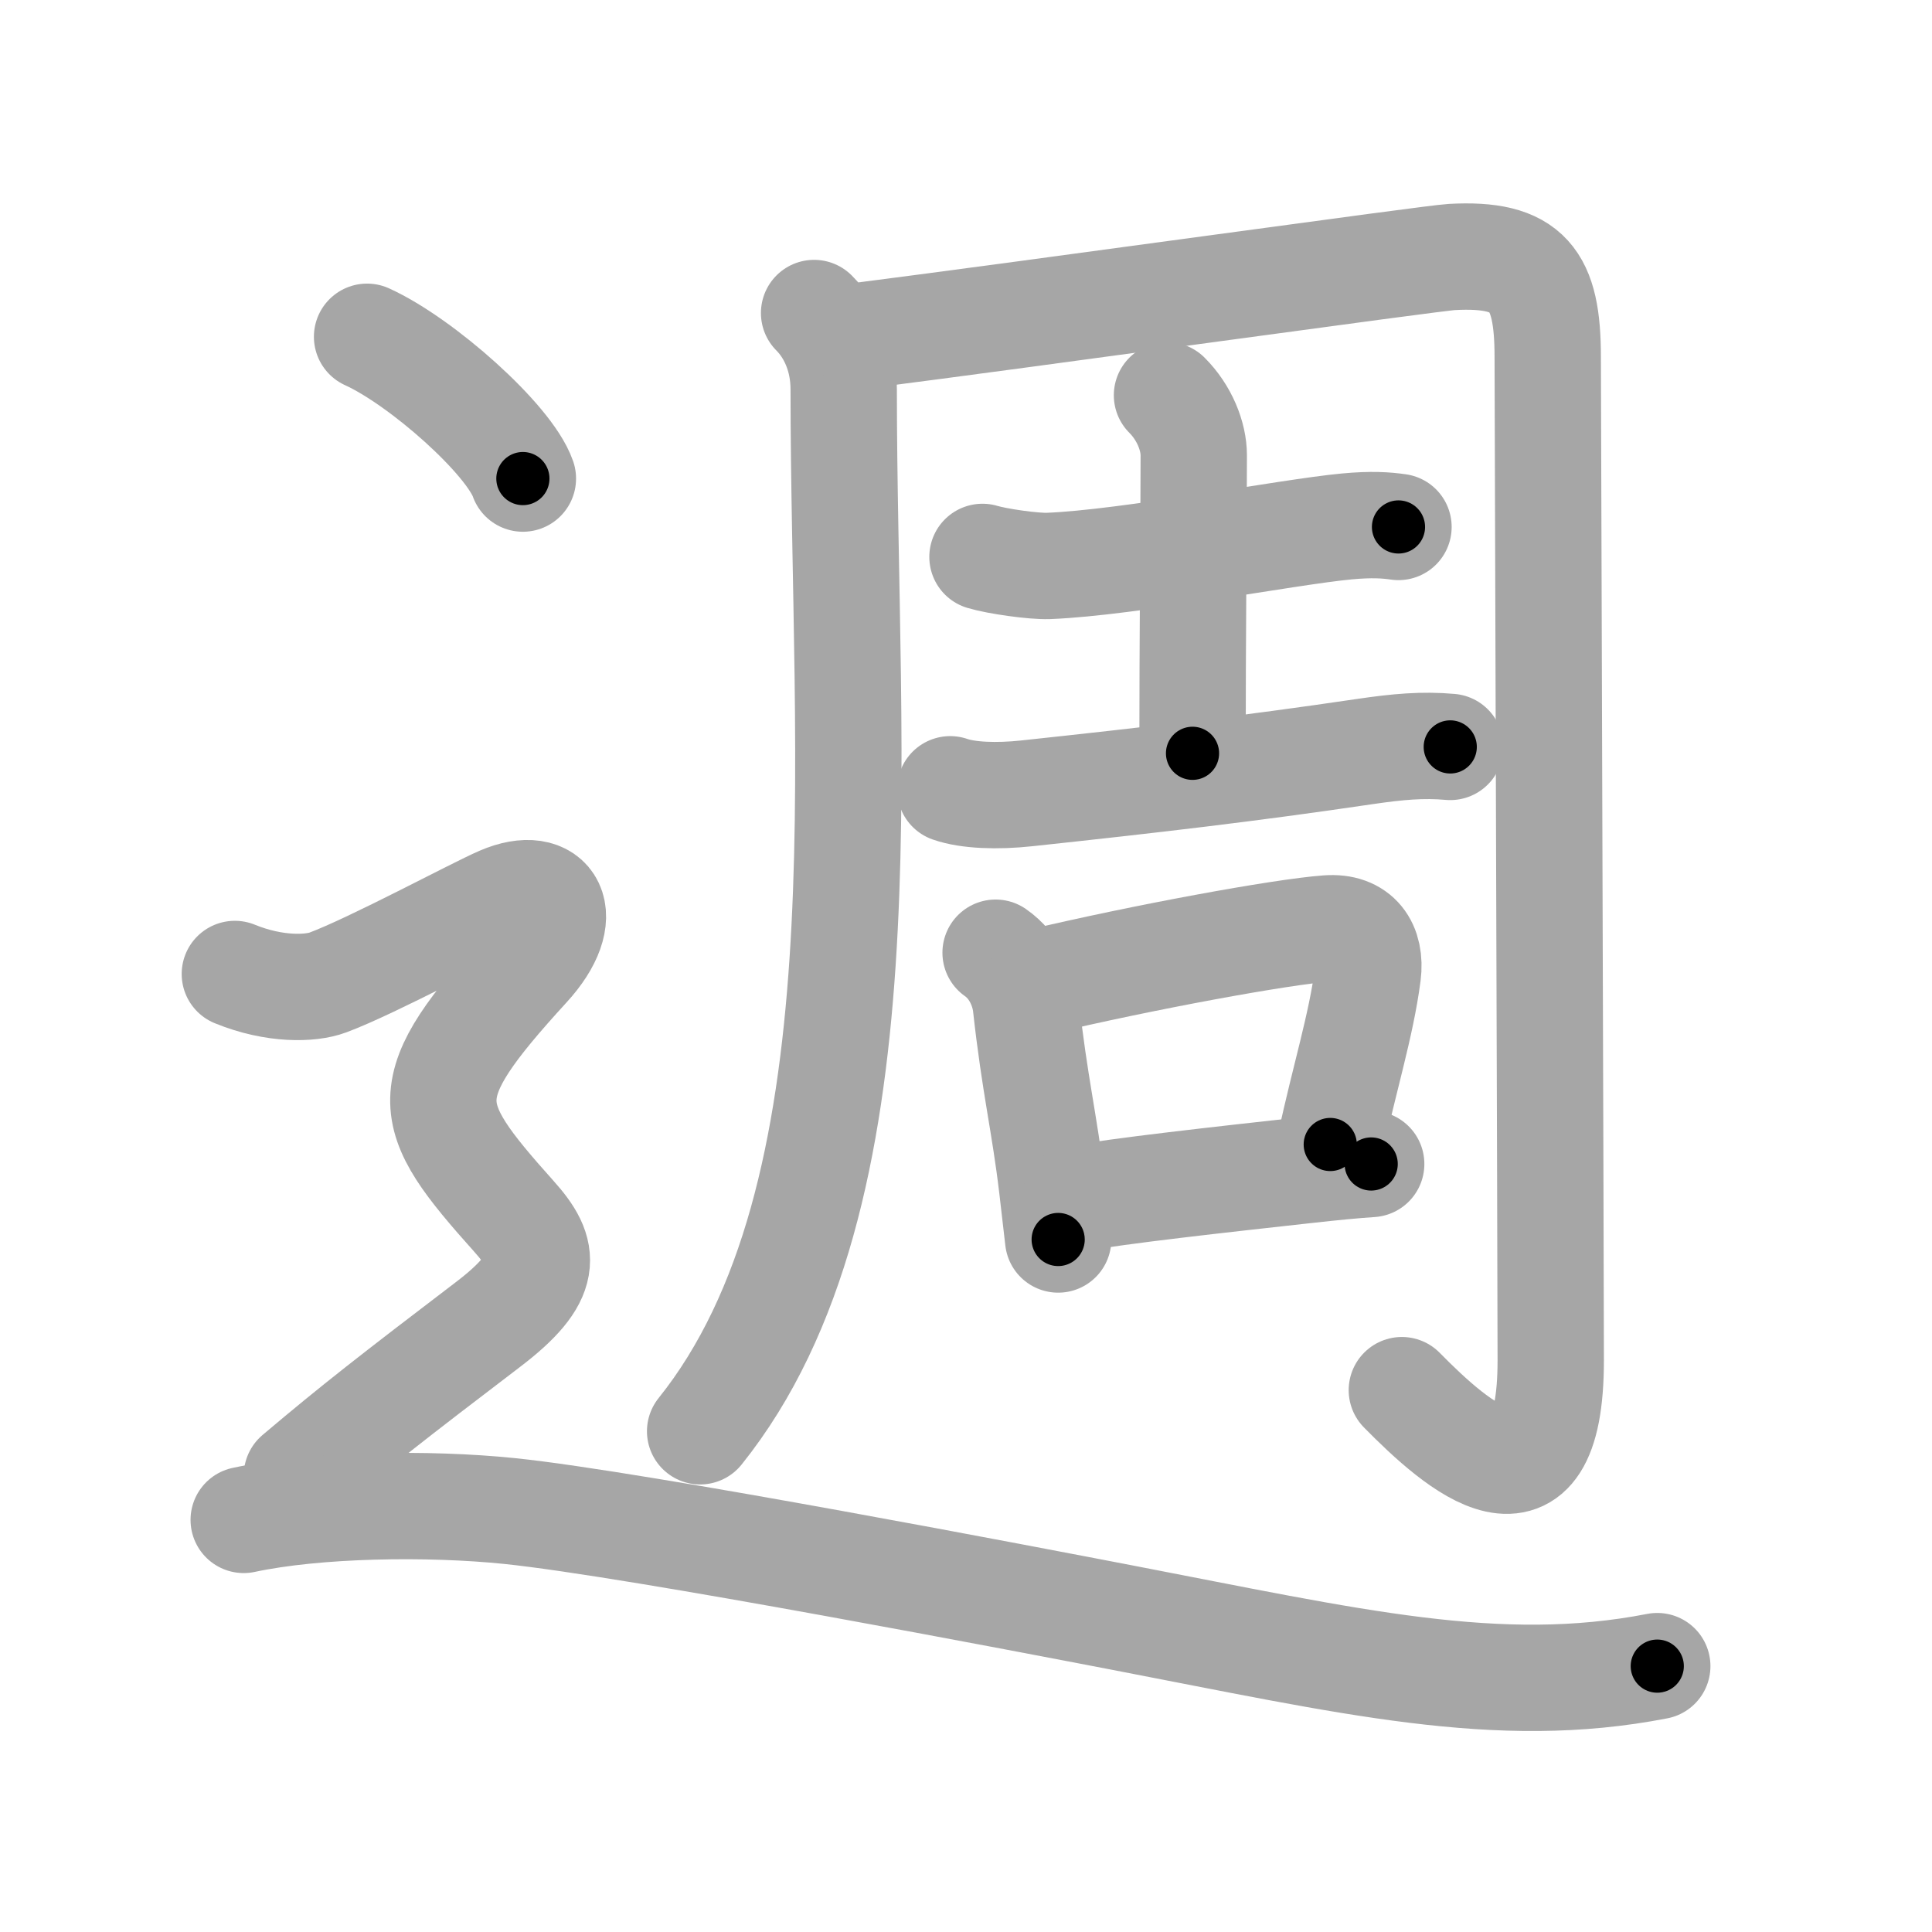 <svg xmlns="http://www.w3.org/2000/svg" viewBox="0 0 109 109" id="9031"><g fill="none" stroke="#a6a6a6" stroke-width="6" stroke-linecap="round" stroke-linejoin="round"><g><g p4:phon="周" xmlns:p4="http://kanjivg.tagaini.net"><g><path d="M45.93,17.66c1.02,1.02,1.67,2.55,1.67,4.3c0,21.04,2.53,45.54-8.1,58.79" /><path d="M48.49,18.95c9.79-1.25,32.29-4.39,33.41-4.45c4.34-0.24,5.42,1.26,5.42,5.64c0,1.93,0.17,52.16,0.17,56.6c0,9.53-5.28,4.86-8.4,1.69" /></g><g><g><path d="M55.43,31.42c0.83,0.25,2.88,0.54,3.72,0.51c4.54-0.18,13.51-1.92,16.84-2.23c1.39-0.13,2.22-0.07,2.91,0.03" /><path d="M65.84,22.3c0.99,0.99,1.51,2.32,1.51,3.39c0,3.19-0.07,10.44-0.07,16.81" /><path d="M53.61,44.53c1,0.35,2.64,0.41,4.31,0.23C65,44,70.38,43.38,77.01,42.4c1.84-0.27,3.25-0.4,4.81-0.26" /></g><g><path d="M56.17,53.75c1.08,0.75,1.6,2.01,1.71,2.97c0.5,4.53,1.05,6.63,1.48,10.27c0.17,1.46,0.3,2.58,0.34,2.94" /><path d="M58.6,55.4c5.86-1.39,13.69-2.83,16.29-3.02c1.73-0.13,2.48,1,2.28,2.58c-0.38,2.92-1.34,5.94-2.12,9.61" /><path d="M60.65,67.64c2.32-0.44,8.3-1.1,13.1-1.63c1.43-0.16,2.69-0.28,3.61-0.34" /></g></g></g><g><path d="M20.71,19c3.1,1.41,8.02,5.8,8.79,8" /><path d="M13.25,54.95c2.25,0.92,4.29,0.84,5.25,0.48c2.5-0.93,8.31-4.06,9.75-4.68c2.88-1.24,4.14,0.9,1.5,3.78c-6.38,6.98-6,8.23-0.75,14.1c1.83,2.04,2.03,3.44-1.5,6.12c-5.25,4-7.5,5.75-10.75,8.5" /><path d="M13.75,85.75c4.12-0.88,10.41-0.97,15-0.5c7.25,0.75,29.97,5.13,34.5,6c13,2.5,21.25,4.5,30.25,2.75" /></g></g></g><g fill="none" stroke="#000" stroke-width="3" stroke-linecap="round" stroke-linejoin="round"><path d="M45.93,17.66c1.02,1.02,1.67,2.55,1.67,4.3c0,21.04,2.53,45.54-8.1,58.79" stroke-dasharray="65.15" stroke-dashoffset="65.15"><animate attributeName="stroke-dashoffset" values="65.15;65.15;0" dur="0.49s" fill="freeze" begin="0s;9031.click" /></path><path d="M48.49,18.95c9.79-1.25,32.29-4.39,33.41-4.45c4.34-0.24,5.42,1.26,5.42,5.64c0,1.93,0.17,52.16,0.17,56.6c0,9.53-5.28,4.86-8.4,1.69" stroke-dasharray="113.801" stroke-dashoffset="113.801"><animate attributeName="stroke-dashoffset" values="113.801" fill="freeze" begin="9031.click" /><animate attributeName="stroke-dashoffset" values="113.801;113.801;0" keyTimes="0;0.364;1" dur="1.346s" fill="freeze" begin="0s;9031.click" /></path><path d="M55.43,31.42c0.83,0.25,2.88,0.54,3.72,0.51c4.54-0.18,13.51-1.92,16.84-2.23c1.39-0.13,2.22-0.07,2.91,0.03" stroke-dasharray="23.676" stroke-dashoffset="23.676"><animate attributeName="stroke-dashoffset" values="23.676" fill="freeze" begin="9031.click" /><animate attributeName="stroke-dashoffset" values="23.676;23.676;0" keyTimes="0;0.85;1" dur="1.583s" fill="freeze" begin="0s;9031.click" /></path><path d="M65.84,22.3c0.99,0.99,1.51,2.32,1.51,3.39c0,3.19-0.07,10.44-0.07,16.81" stroke-dasharray="20.612" stroke-dashoffset="20.612"><animate attributeName="stroke-dashoffset" values="20.612" fill="freeze" begin="9031.click" /><animate attributeName="stroke-dashoffset" values="20.612;20.612;0" keyTimes="0;0.885;1" dur="1.789s" fill="freeze" begin="0s;9031.click" /></path><path d="M53.61,44.53c1,0.35,2.64,0.41,4.31,0.23C65,44,70.38,43.38,77.01,42.4c1.84-0.27,3.25-0.4,4.81-0.26" stroke-dasharray="28.413" stroke-dashoffset="28.413"><animate attributeName="stroke-dashoffset" values="28.413" fill="freeze" begin="9031.click" /><animate attributeName="stroke-dashoffset" values="28.413;28.413;0" keyTimes="0;0.863;1" dur="2.073s" fill="freeze" begin="0s;9031.click" /></path><path d="M56.17,53.75c1.08,0.75,1.6,2.01,1.71,2.97c0.5,4.53,1.05,6.63,1.48,10.27c0.17,1.46,0.3,2.58,0.34,2.94" stroke-dasharray="16.865" stroke-dashoffset="16.865"><animate attributeName="stroke-dashoffset" values="16.865" fill="freeze" begin="9031.click" /><animate attributeName="stroke-dashoffset" values="16.865;16.865;0" keyTimes="0;0.925;1" dur="2.242s" fill="freeze" begin="0s;9031.click" /></path><path d="M58.6,55.4c5.86-1.39,13.69-2.83,16.29-3.02c1.73-0.13,2.48,1,2.28,2.58c-0.38,2.92-1.34,5.94-2.12,9.61" stroke-dasharray="30.508" stroke-dashoffset="30.508"><animate attributeName="stroke-dashoffset" values="30.508" fill="freeze" begin="9031.click" /><animate attributeName="stroke-dashoffset" values="30.508;30.508;0" keyTimes="0;0.88;1" dur="2.547s" fill="freeze" begin="0s;9031.click" /></path><path d="M60.65,67.64c2.32-0.44,8.3-1.1,13.1-1.63c1.43-0.16,2.69-0.28,3.61-0.34" stroke-dasharray="16.83" stroke-dashoffset="16.83"><animate attributeName="stroke-dashoffset" values="16.83" fill="freeze" begin="9031.click" /><animate attributeName="stroke-dashoffset" values="16.83;16.83;0" keyTimes="0;0.938;1" dur="2.715s" fill="freeze" begin="0s;9031.click" /></path><path d="M20.71,19c3.1,1.41,8.02,5.8,8.79,8" stroke-dasharray="12.06" stroke-dashoffset="12.06"><animate attributeName="stroke-dashoffset" values="12.06" fill="freeze" begin="9031.click" /><animate attributeName="stroke-dashoffset" values="12.06;12.06;0" keyTimes="0;0.918;1" dur="2.956s" fill="freeze" begin="0s;9031.click" /></path><path d="M13.25,54.95c2.25,0.92,4.29,0.84,5.25,0.48c2.5-0.93,8.31-4.06,9.75-4.68c2.88-1.24,4.14,0.9,1.5,3.78c-6.38,6.98-6,8.23-0.75,14.1c1.83,2.04,2.03,3.44-1.5,6.12c-5.25,4-7.5,5.75-10.75,8.5" stroke-dasharray="61.41" stroke-dashoffset="61.41"><animate attributeName="stroke-dashoffset" values="61.41" fill="freeze" begin="9031.click" /><animate attributeName="stroke-dashoffset" values="61.41;61.41;0" keyTimes="0;0.865;1" dur="3.418s" fill="freeze" begin="0s;9031.click" /></path><path d="M13.75,85.75c4.12-0.88,10.41-0.97,15-0.5c7.25,0.75,29.97,5.13,34.5,6c13,2.5,21.25,4.5,30.25,2.75" stroke-dasharray="80.66" stroke-dashoffset="80.66"><animate attributeName="stroke-dashoffset" values="80.66" fill="freeze" begin="9031.click" /><animate attributeName="stroke-dashoffset" values="80.66;80.66;0" keyTimes="0;0.849;1" dur="4.024s" fill="freeze" begin="0s;9031.click" /></path></g></svg>